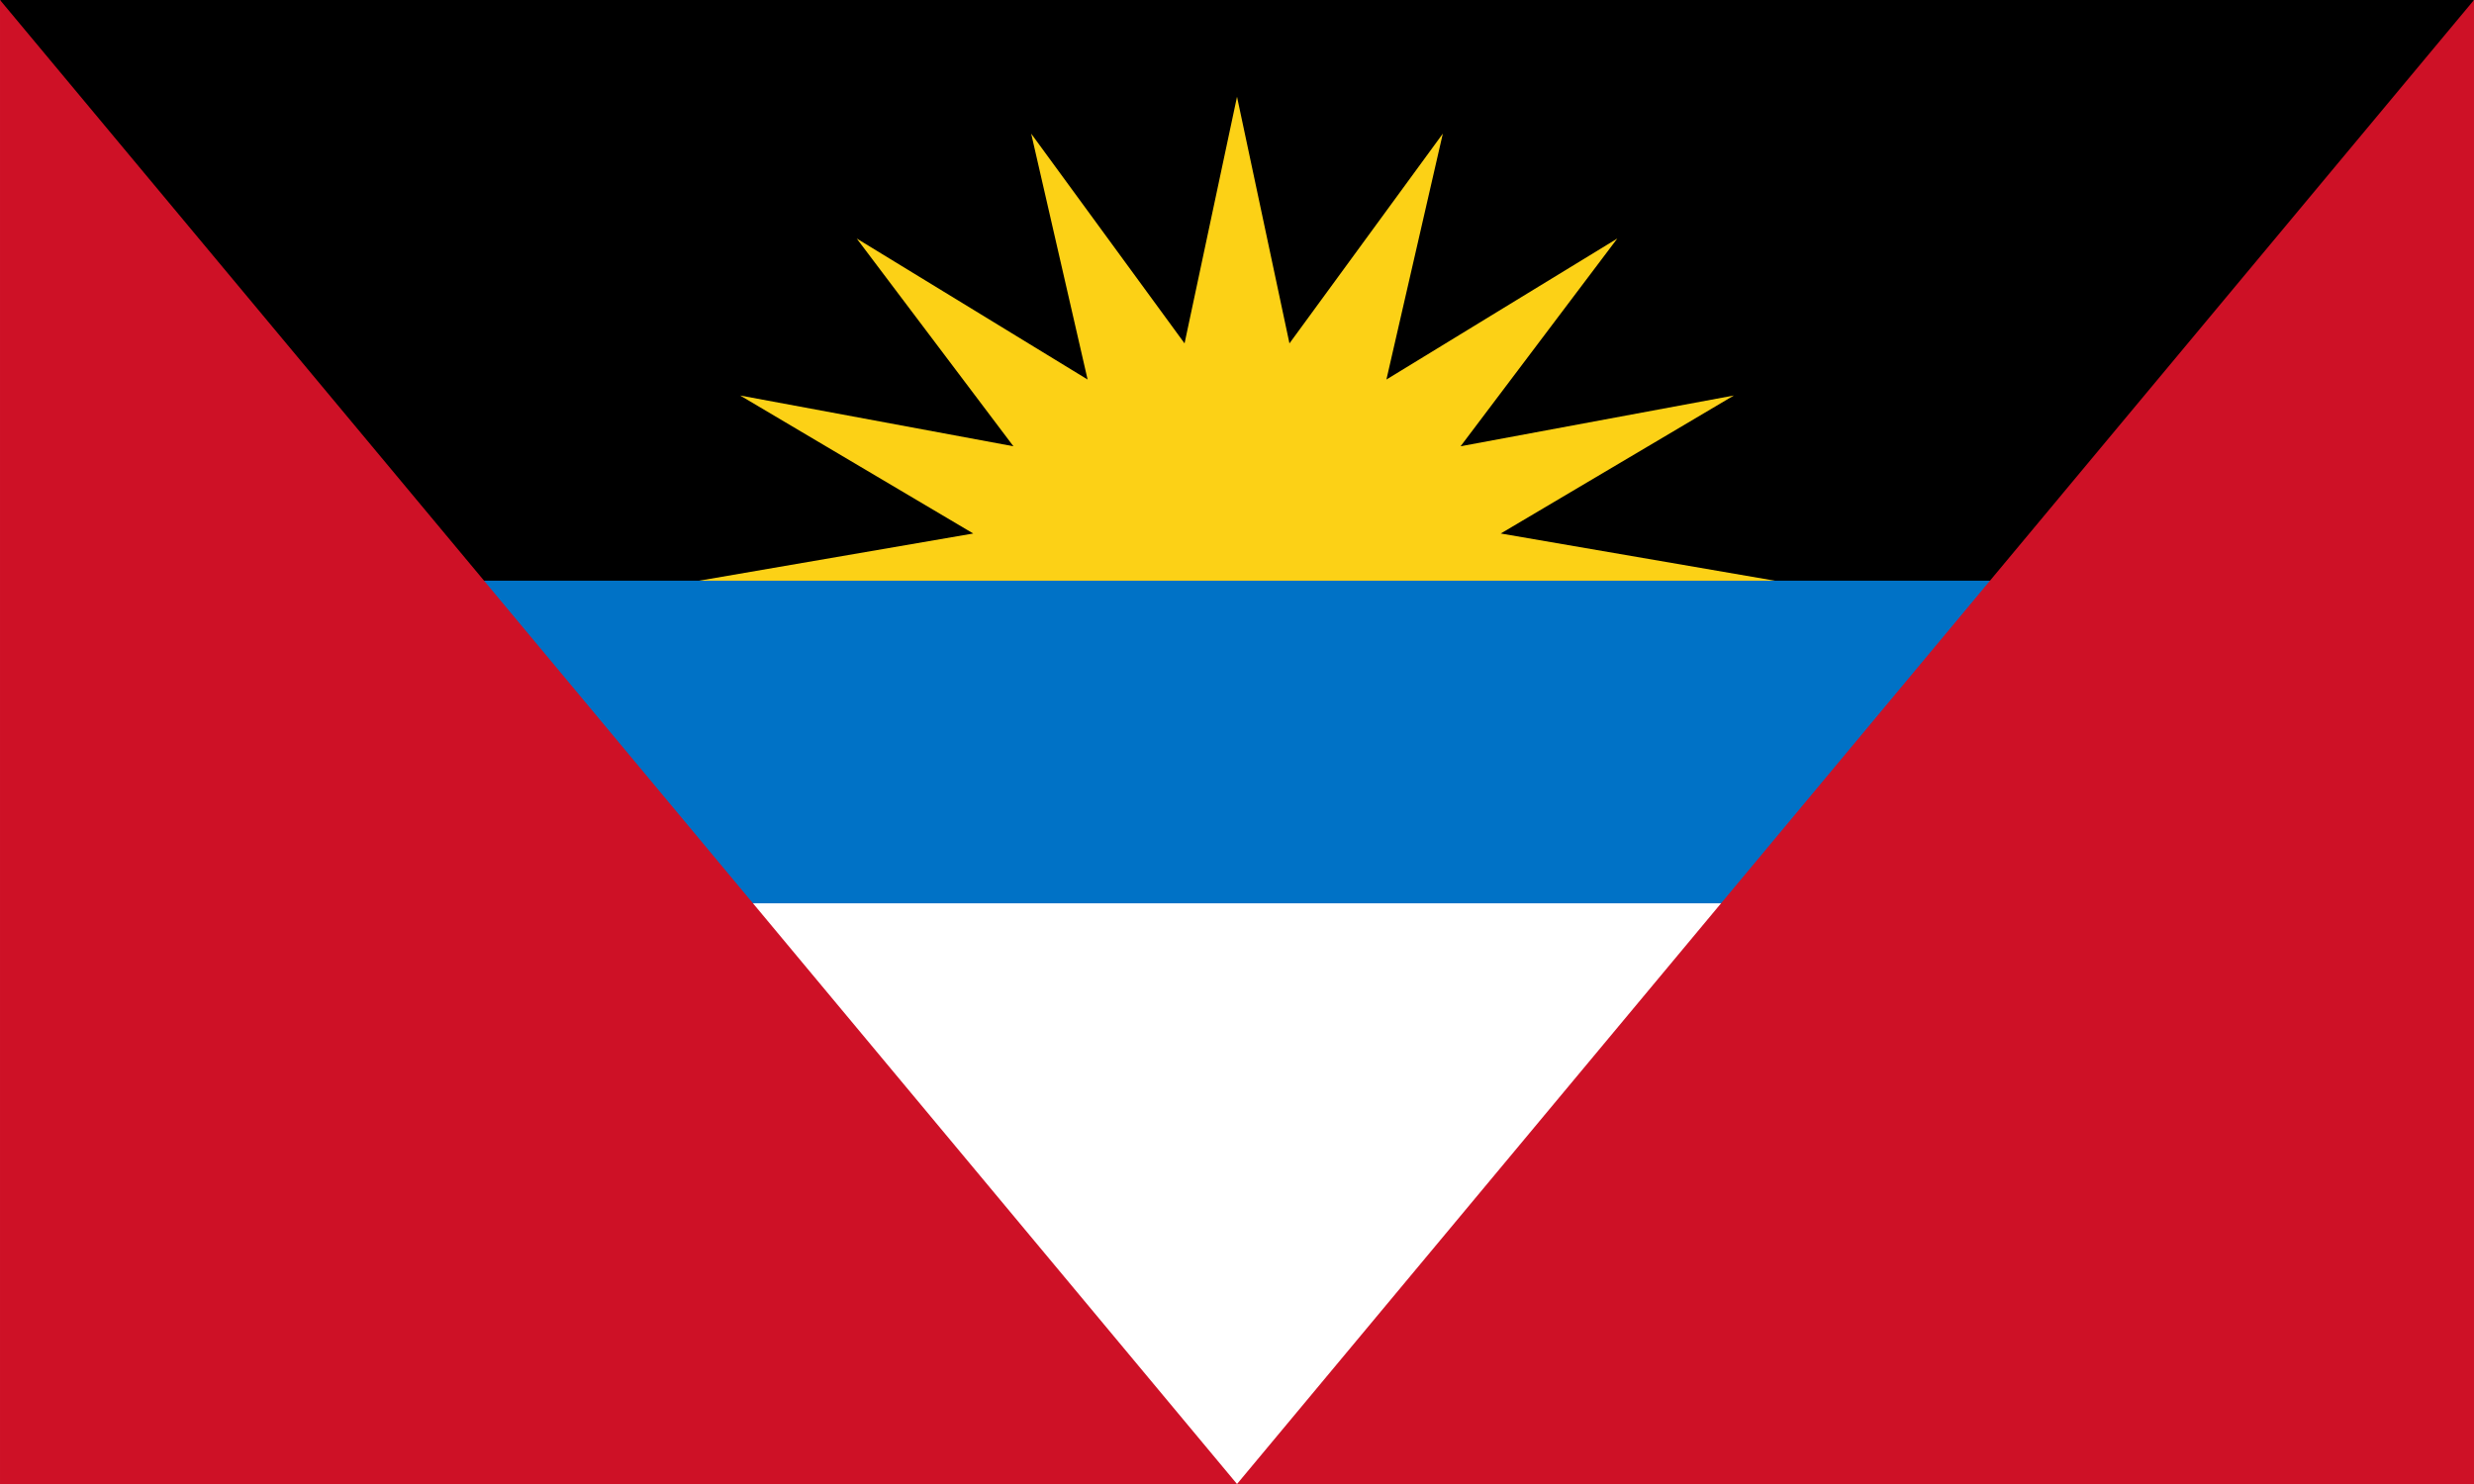 <?xml version="1.0" encoding="UTF-8" standalone="no"?>
<svg
   width="1000"
   height="600"
   viewBox="0 0 153.333 92"
   version="1.1"
   id="svg5"
   sodipodi:docname="ag.svg"
   inkscape:version="1.3.2 (091e20e, 2023-11-25, custom)"
   xmlns:inkscape="http://www.inkscape.org/namespaces/inkscape"
   xmlns:sodipodi="http://sodipodi.sourceforge.net/DTD/sodipodi-0.dtd"
   xmlns="http://www.w3.org/2000/svg"
   xmlns:svg="http://www.w3.org/2000/svg">
  <defs
     id="defs5" />
  <sodipodi:namedview
     id="namedview5"
     pagecolor="#505050"
     bordercolor="#eeeeee"
     borderopacity="1"
     inkscape:showpageshadow="0"
     inkscape:pageopacity="0"
     inkscape:pagecheckerboard="0"
     inkscape:deskcolor="#505050"
     inkscape:zoom="1.0175"
     inkscape:cx="587.71499"
     inkscape:cy="370.02457"
     inkscape:window-width="2560"
     inkscape:window-height="1417"
     inkscape:window-x="3832"
     inkscape:window-y="313"
     inkscape:window-maximized="1"
     inkscape:current-layer="svg5" />
  <path
     fill="#ffffff"
     d="M 0,0 H 153.333 V 92 H 0 Z"
     id="path1"
     style="stroke-width:1.054" />
  <path
     d="m 0,0 h 153.333 l -10,46 H 10 Z"
     id="path2"
     style="stroke-width:1.054" />
  <path
     fill="#fcd116"
     d="M 76.667,46 43.333,36 60.32,33.074 45.871,24.519 l 16.938,3.147 -9.712,-12.879 14.31,8.741 L 63.91,8.284 73.416,21.288 76.667,6 79.918,21.288 89.423,8.284 85.927,23.528 100.237,14.787 90.524,27.666 107.462,24.519 93.013,33.074 110,36 Z"
     id="path3"
     style="stroke-width:1.054" />
  <path
     fill="#0072c6"
     d="M 10,36 H 143.333 V 56 H 10 Z"
     id="path4"
     style="stroke-width:1.054" />
  <path
     fill="#ce1126"
     d="M 0,0 76.667,92 153.333,0 V 92 H 0 Z"
     id="path5"
     style="stroke-width:1.054" />
</svg>
